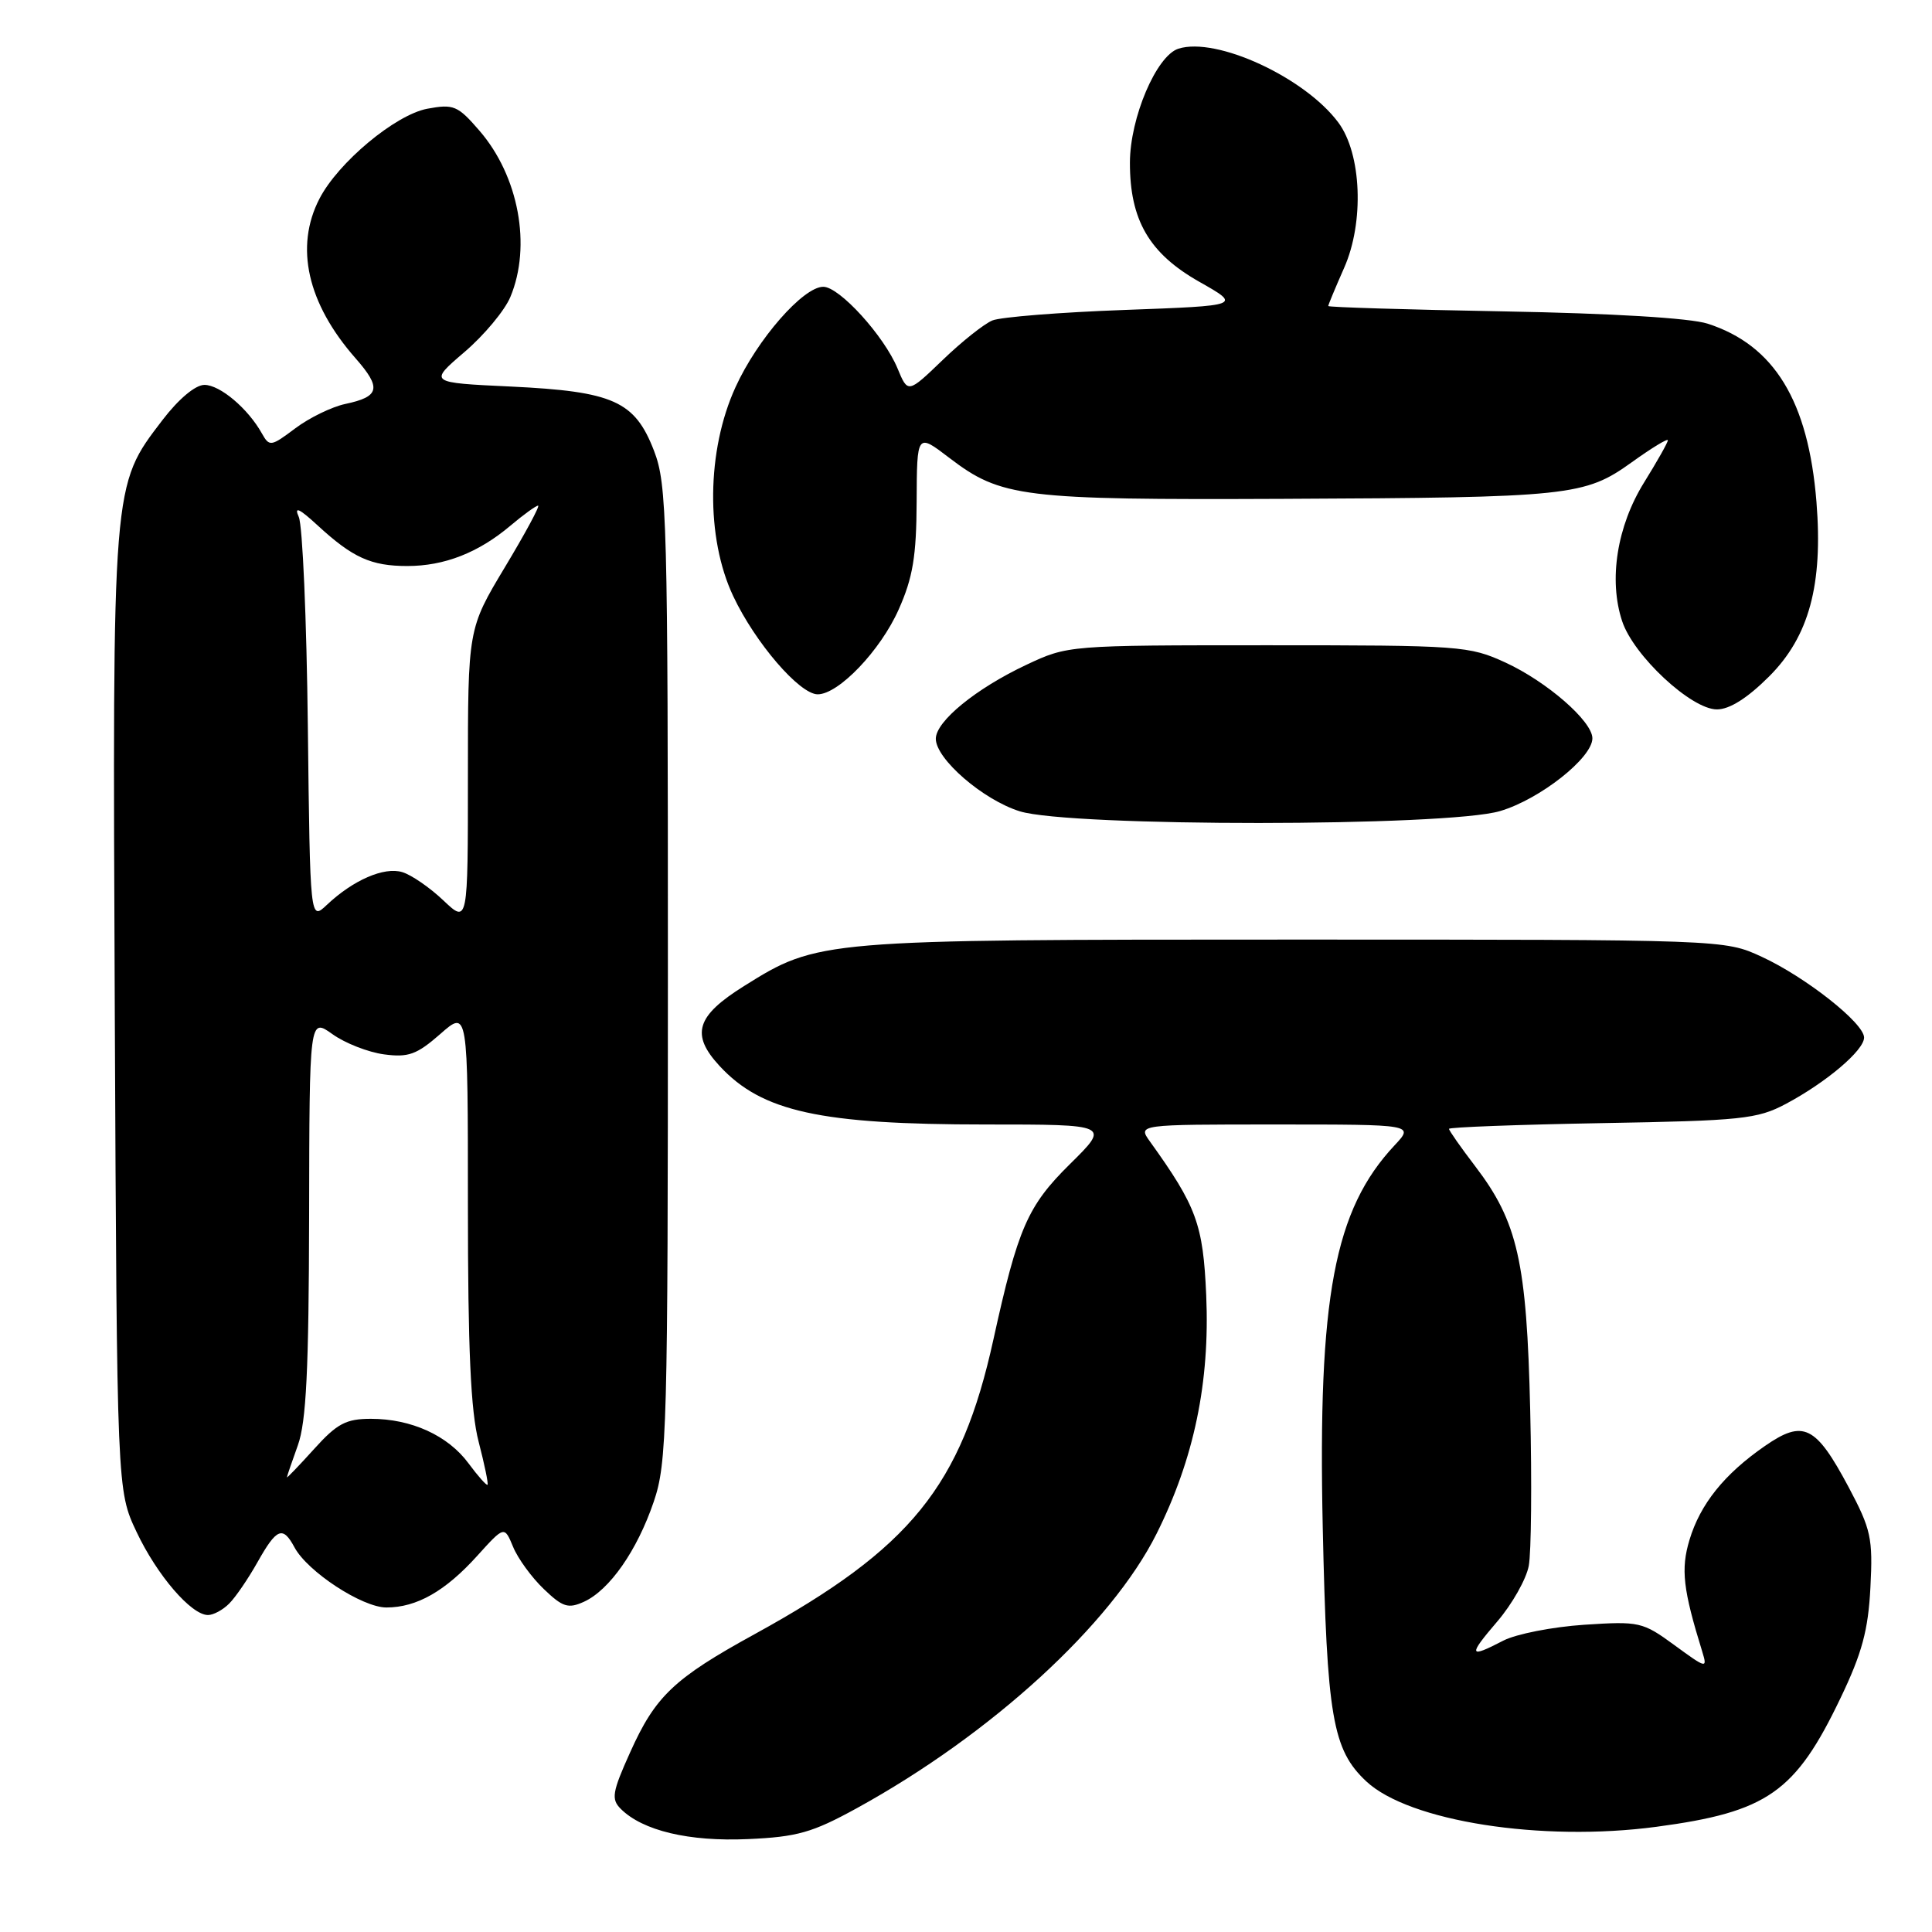 <?xml version="1.0" encoding="UTF-8" standalone="no"?>
<!DOCTYPE svg PUBLIC "-//W3C//DTD SVG 1.1//EN" "http://www.w3.org/Graphics/SVG/1.1/DTD/svg11.dtd" >
<svg xmlns="http://www.w3.org/2000/svg" xmlns:xlink="http://www.w3.org/1999/xlink" version="1.1" viewBox="0 0 256 256">
 <g >
 <path fill="currentColor"
d=" M 113.54 239.59 C 131.35 229.80 147.23 215.26 153.25 203.23 C 158.22 193.29 160.33 183.15 159.83 171.63 C 159.42 162.22 158.56 159.87 152.37 151.25 C 150.76 149.00 150.76 149.00 169.07 149.00 C 187.37 149.00 187.37 149.00 184.80 151.75 C 176.79 160.29 174.61 171.87 175.27 202.37 C 175.82 227.52 176.56 231.85 181.05 236.05 C 186.72 241.34 204.26 244.09 219.48 242.06 C 234.18 240.10 237.90 237.50 243.88 225.00 C 246.73 219.06 247.55 216.01 247.84 210.34 C 248.18 203.80 247.92 202.64 244.94 197.03 C 240.58 188.86 238.96 188.07 233.86 191.60 C 228.47 195.33 225.29 199.30 223.86 204.06 C 222.70 207.93 223.01 210.62 225.56 218.86 C 226.26 221.13 226.11 221.09 221.90 218.01 C 217.65 214.90 217.23 214.81 209.90 215.29 C 205.73 215.57 200.91 216.51 199.20 217.39 C 194.60 219.78 194.49 219.42 198.41 214.84 C 200.37 212.55 202.24 209.24 202.57 207.48 C 202.90 205.72 202.99 196.46 202.76 186.89 C 202.30 167.19 201.11 161.92 195.47 154.53 C 193.56 152.03 192.00 149.80 192.00 149.58 C 192.00 149.36 201.11 149.02 212.25 148.82 C 230.77 148.50 232.85 148.28 236.62 146.28 C 241.98 143.43 247.00 139.18 247.00 137.48 C 247.00 135.57 239.24 129.45 233.42 126.77 C 228.50 124.50 228.50 124.50 171.50 124.50 C 108.66 124.50 108.40 124.52 98.60 130.65 C 92.23 134.63 91.49 137.08 95.36 141.26 C 100.97 147.31 108.67 149.00 130.59 149.00 C 147.09 149.00 147.09 149.00 141.77 154.25 C 136.15 159.80 134.88 162.72 131.63 177.50 C 127.35 196.95 120.70 205.16 100.00 216.53 C 89.29 222.41 86.84 224.74 83.49 232.21 C 81.12 237.47 80.97 238.40 82.25 239.68 C 85.15 242.58 91.29 244.04 99.10 243.69 C 105.65 243.40 107.64 242.83 113.54 239.59 Z  M 30.37 212.48 C 31.21 211.65 32.90 209.17 34.13 206.98 C 36.67 202.47 37.47 202.15 39.02 205.03 C 40.74 208.25 48.00 213.00 51.20 213.00 C 55.21 213.00 59.01 210.84 63.24 206.15 C 66.83 202.18 66.83 202.18 67.99 204.97 C 68.62 206.51 70.45 209.02 72.05 210.55 C 74.56 212.96 75.29 213.19 77.38 212.24 C 80.77 210.69 84.42 205.46 86.62 199.00 C 88.38 193.85 88.50 189.45 88.50 129.00 C 88.50 68.75 88.38 64.19 86.66 59.73 C 84.12 53.14 81.27 51.87 67.70 51.22 C 56.80 50.71 56.80 50.71 61.53 46.66 C 64.13 44.44 66.88 41.15 67.63 39.34 C 70.45 32.59 68.73 23.34 63.54 17.33 C 60.65 13.98 60.11 13.76 56.61 14.41 C 52.39 15.21 44.81 21.52 42.33 26.33 C 39.03 32.71 40.72 40.20 47.10 47.46 C 50.58 51.42 50.33 52.56 45.74 53.53 C 43.96 53.91 40.98 55.36 39.12 56.76 C 35.90 59.18 35.70 59.21 34.70 57.43 C 32.86 54.13 29.15 51.00 27.09 51.00 C 25.89 51.00 23.67 52.86 21.52 55.67 C 14.83 64.44 14.90 63.58 15.21 134.13 C 15.50 197.50 15.50 197.50 18.10 203.00 C 20.81 208.73 25.34 214.00 27.56 214.00 C 28.28 214.00 29.54 213.32 30.37 212.48 Z  M 198.77 107.47 C 204.05 105.91 211.00 100.42 211.00 97.83 C 211.00 95.57 204.98 90.33 199.50 87.80 C 194.68 85.58 193.54 85.50 168.00 85.50 C 141.57 85.50 141.49 85.51 136.00 88.09 C 129.31 91.24 124.00 95.58 124.00 97.89 C 124.00 100.57 130.27 105.99 135.12 107.50 C 141.78 109.58 191.76 109.56 198.77 107.47 Z  M 234.43 89.62 C 239.71 84.34 241.57 77.48 240.69 66.50 C 239.61 53.12 235.10 45.74 226.28 42.89 C 223.94 42.14 213.62 41.52 199.25 41.26 C 186.46 41.03 176.00 40.71 176.00 40.55 C 176.00 40.39 176.95 38.11 178.11 35.48 C 180.78 29.45 180.42 20.38 177.34 16.24 C 172.91 10.27 161.19 4.85 156.15 6.45 C 153.23 7.38 149.73 15.60 149.72 21.55 C 149.71 29.16 152.27 33.57 158.90 37.33 C 164.50 40.50 164.50 40.50 149.00 41.07 C 140.47 41.38 132.60 42.01 131.50 42.46 C 130.40 42.91 127.43 45.27 124.90 47.71 C 120.30 52.13 120.30 52.13 118.93 48.82 C 117.14 44.50 111.23 38.00 109.09 38.00 C 106.43 38.00 100.35 44.95 97.46 51.30 C 93.62 59.69 93.50 71.26 97.16 79.00 C 100.07 85.17 105.95 92.00 108.35 92.00 C 111.12 92.00 116.67 86.19 119.08 80.76 C 120.96 76.54 121.43 73.71 121.46 66.45 C 121.50 57.39 121.50 57.39 125.79 60.67 C 132.66 65.91 135.38 66.25 170.00 66.10 C 208.10 65.93 209.97 65.73 216.22 61.25 C 218.85 59.36 221.00 58.05 221.00 58.34 C 221.00 58.63 219.58 61.14 217.85 63.93 C 214.26 69.71 213.13 76.83 214.94 82.30 C 216.44 86.87 224.10 94.00 227.50 94.00 C 229.18 94.00 231.55 92.50 234.43 89.62 Z  M 62.08 193.90 C 59.36 190.21 54.50 188.00 49.15 188.00 C 45.85 188.00 44.66 188.63 41.62 192.00 C 39.63 194.20 38.01 195.89 38.02 195.75 C 38.02 195.61 38.68 193.70 39.47 191.50 C 40.58 188.41 40.92 181.49 40.96 161.18 C 41.00 134.86 41.00 134.86 44.05 137.03 C 45.72 138.23 48.80 139.43 50.89 139.71 C 54.12 140.14 55.22 139.74 58.34 137.01 C 62.00 133.79 62.00 133.79 62.00 159.68 C 62.00 178.79 62.37 187.00 63.42 191.03 C 64.20 194.04 64.73 196.60 64.60 196.74 C 64.47 196.87 63.33 195.59 62.08 193.90 Z  M 40.79 96.24 C 40.63 82.09 40.09 69.60 39.59 68.50 C 38.94 67.05 39.63 67.35 42.10 69.63 C 46.74 73.90 49.17 75.00 53.97 75.00 C 58.88 75.00 63.39 73.24 67.64 69.65 C 69.37 68.19 71.02 67.00 71.30 67.00 C 71.58 67.00 69.60 70.67 66.90 75.16 C 62.00 83.32 62.00 83.32 62.00 102.86 C 62.00 122.39 62.00 122.39 58.75 119.31 C 56.96 117.61 54.51 115.92 53.30 115.56 C 50.89 114.83 46.78 116.62 43.30 119.91 C 41.09 121.99 41.09 121.99 40.79 96.24 Z "/>
</g>
</svg>